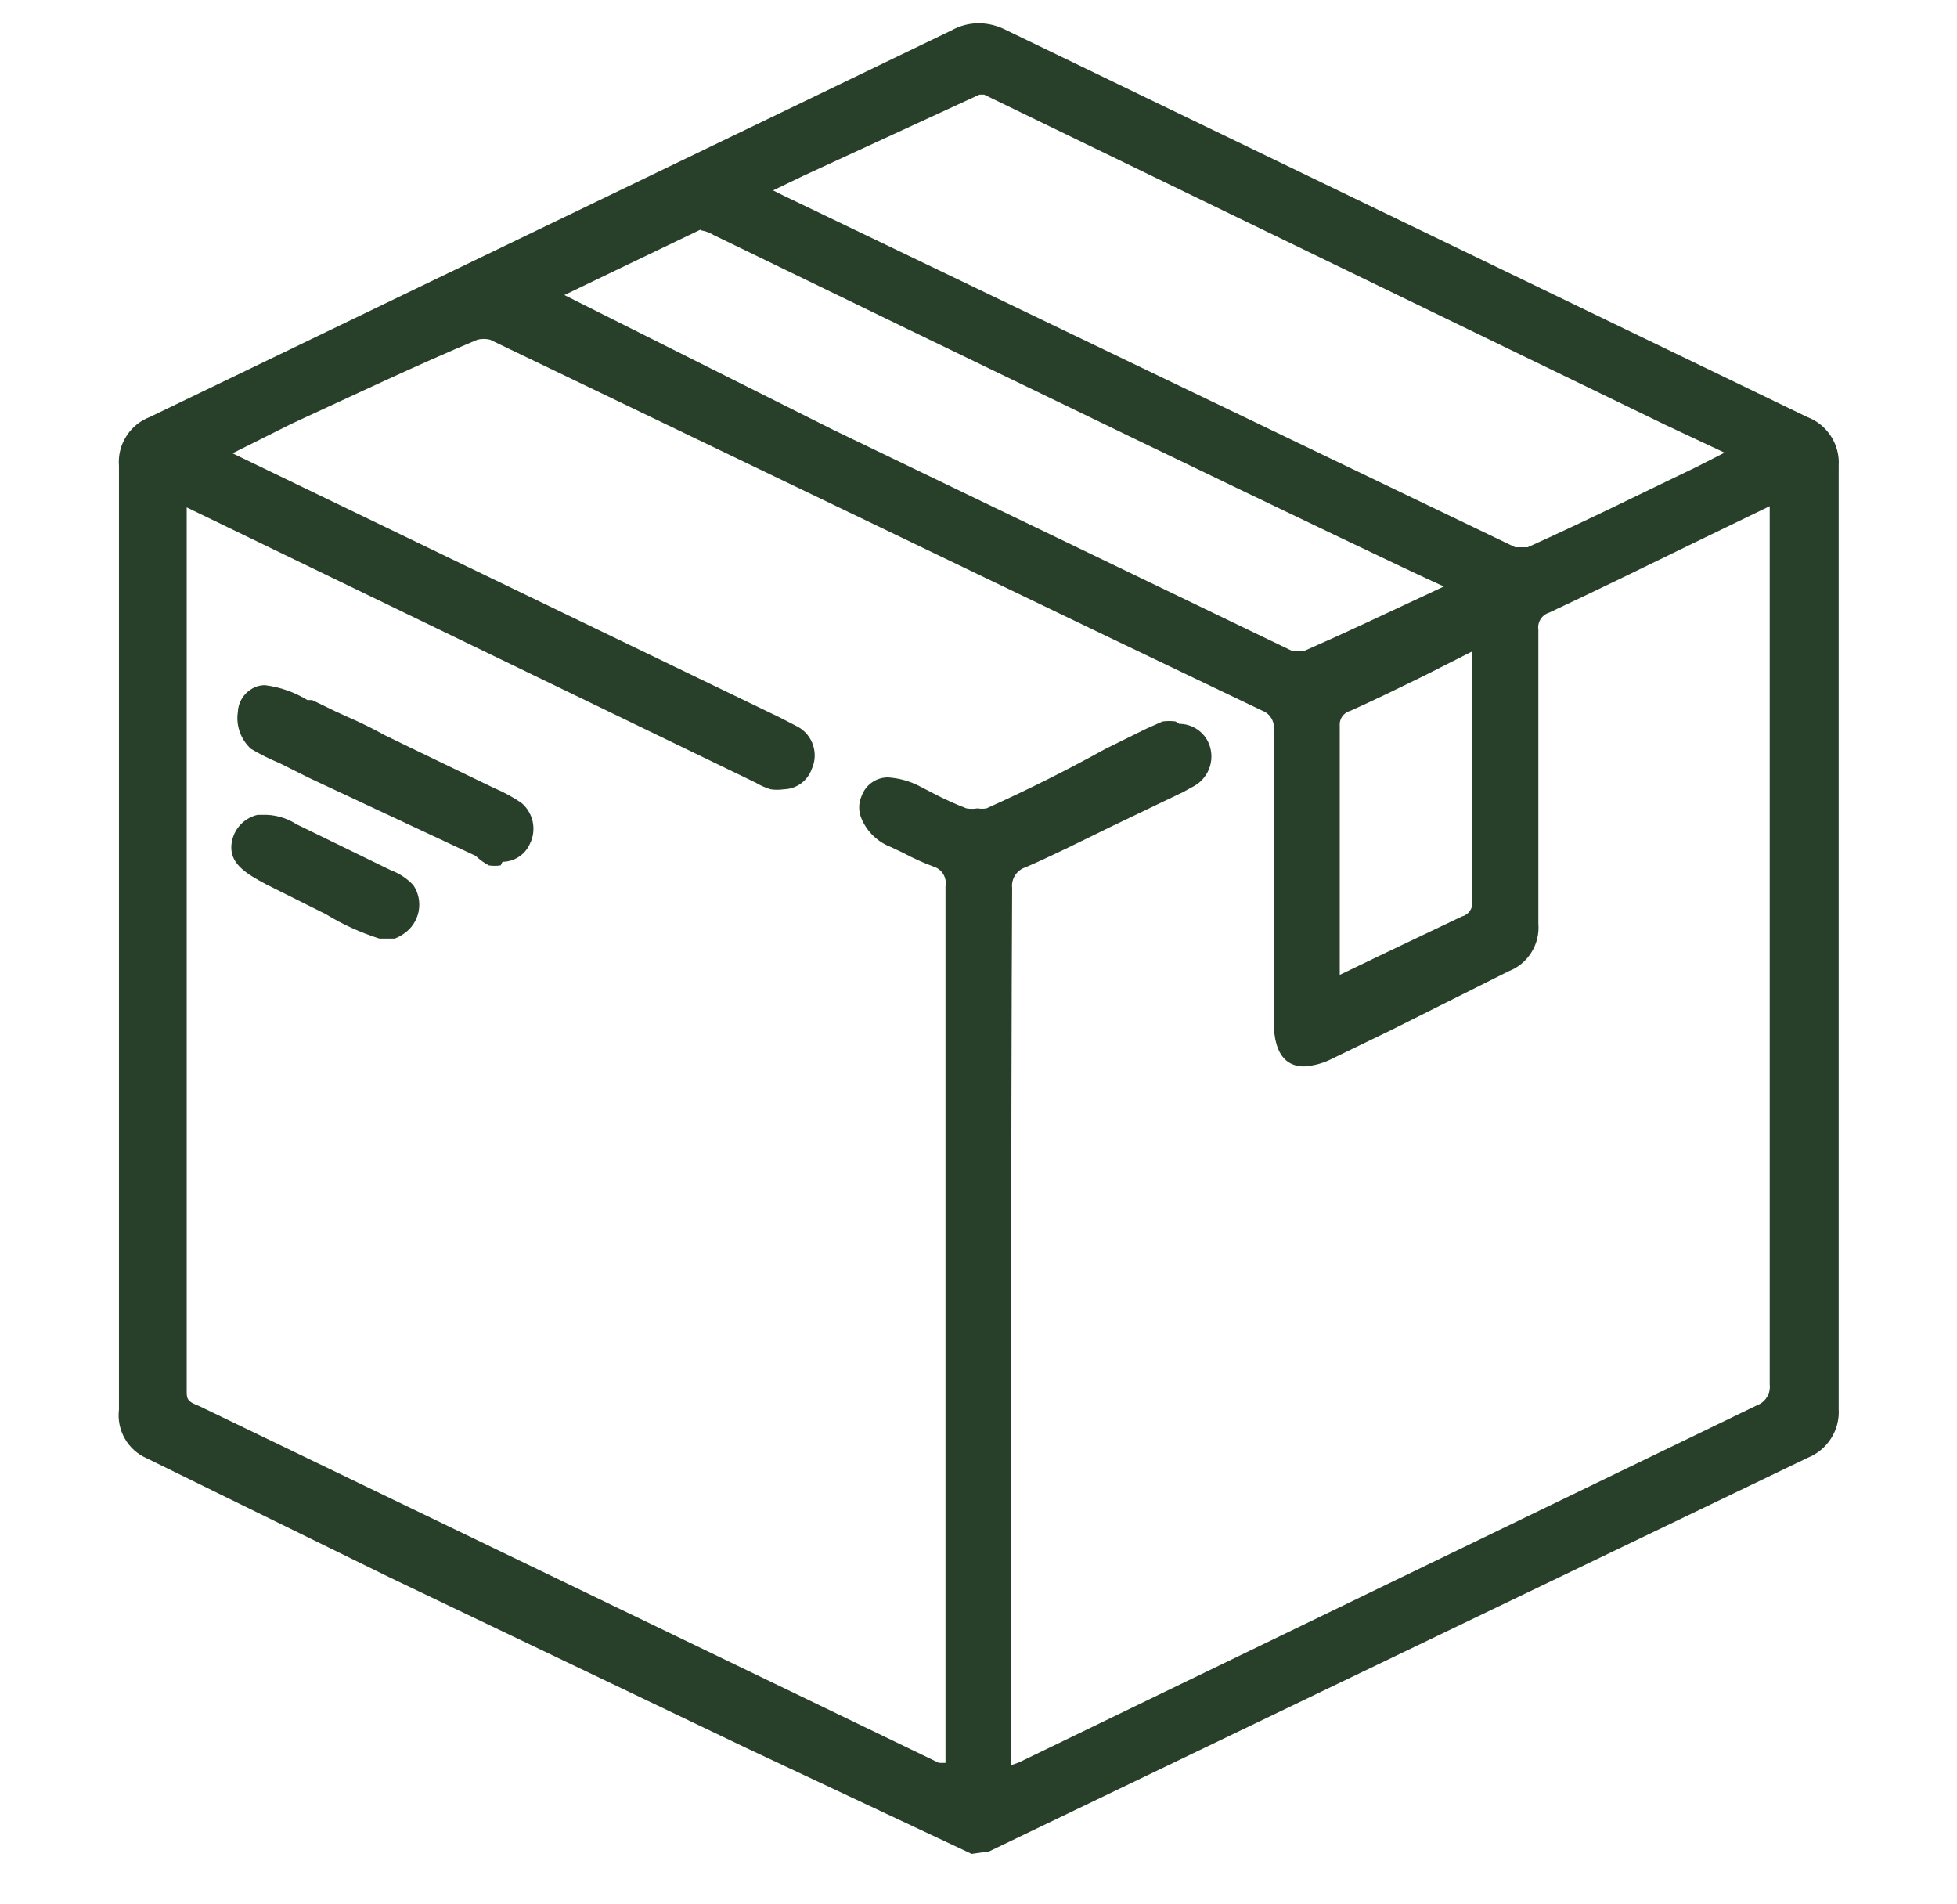 <svg width="37" height="36" viewBox="0 0 37 36" fill="none" xmlns="http://www.w3.org/2000/svg">
<g clip-path="url(#clip0_43_4319)">
<path d="M9.466 16.36C9.392 16.371 9.316 16.371 9.241 16.36C9.151 16.311 9.068 16.251 8.994 16.18L5.846 14.707L5.284 14.426C5.098 14.35 4.917 14.259 4.744 14.156C4.649 14.069 4.577 13.96 4.534 13.838C4.49 13.717 4.478 13.587 4.497 13.459C4.5 13.373 4.525 13.289 4.568 13.215C4.611 13.14 4.671 13.078 4.744 13.032C4.824 12.979 4.918 12.951 5.014 12.953C5.297 12.989 5.569 13.085 5.812 13.234H5.902L6.341 13.448L6.588 13.56C6.824 13.662 7.049 13.774 7.274 13.898L7.667 14.089L9.017 14.741L9.343 14.898C9.524 14.974 9.697 15.068 9.86 15.179C9.969 15.272 10.044 15.399 10.073 15.54C10.101 15.681 10.082 15.827 10.017 15.955C9.972 16.055 9.899 16.14 9.808 16.199C9.716 16.259 9.609 16.291 9.5 16.292L9.466 16.36Z" fill="#28402A"/>
<path d="M7.341 17.743H7.173C6.818 17.631 6.478 17.476 6.161 17.282L5.036 16.72C4.677 16.529 4.373 16.349 4.373 16.023C4.374 15.879 4.424 15.74 4.513 15.628C4.603 15.516 4.728 15.437 4.868 15.404H4.946C5.181 15.393 5.413 15.456 5.61 15.584L7.386 16.45C7.548 16.509 7.694 16.606 7.813 16.731C7.862 16.803 7.896 16.884 7.914 16.97C7.931 17.055 7.931 17.144 7.915 17.229C7.898 17.315 7.865 17.396 7.816 17.469C7.768 17.542 7.706 17.604 7.633 17.653C7.581 17.689 7.524 17.72 7.465 17.743H7.307H7.341Z" fill="#28402A"/>
<path d="M18.371 35.046L14.11 33.044L7.364 29.818L2.777 27.569C2.601 27.493 2.455 27.362 2.36 27.196C2.265 27.03 2.226 26.837 2.249 26.647C2.249 20.677 2.249 14.752 2.249 8.805C2.233 8.609 2.282 8.413 2.388 8.247C2.493 8.08 2.649 7.953 2.833 7.883L17.989 0.575C18.146 0.486 18.325 0.44 18.506 0.44C18.682 0.441 18.855 0.484 19.012 0.564L34.167 7.883C34.352 7.952 34.51 8.08 34.617 8.246C34.725 8.412 34.776 8.608 34.763 8.805C34.763 14.756 34.763 20.7 34.763 26.636C34.775 26.832 34.725 27.026 34.62 27.191C34.515 27.357 34.36 27.485 34.178 27.558L22.486 33.179L18.674 35.012H18.607L18.371 35.046ZM22.295 13.684C22.406 13.684 22.515 13.714 22.61 13.772C22.705 13.829 22.783 13.912 22.834 14.01C22.908 14.156 22.924 14.324 22.878 14.481C22.832 14.638 22.728 14.771 22.587 14.854L22.362 14.977L20.979 15.64C20.451 15.899 19.934 16.158 19.394 16.394C19.312 16.419 19.241 16.473 19.194 16.544C19.147 16.616 19.126 16.702 19.136 16.787C19.113 20.677 19.113 32.145 19.113 33.371L19.27 33.314L33.212 26.569C33.291 26.541 33.359 26.487 33.404 26.415C33.45 26.344 33.469 26.259 33.459 26.175V9.569L32.042 10.255C31.098 10.716 30.198 11.155 29.288 11.582C29.22 11.603 29.163 11.647 29.126 11.707C29.088 11.767 29.074 11.838 29.085 11.908V14.404C29.085 15.416 29.085 16.439 29.085 17.462C29.101 17.652 29.055 17.843 28.953 18.005C28.852 18.167 28.701 18.292 28.523 18.361L26.275 19.486L25.207 20.003C25.036 20.094 24.849 20.148 24.656 20.16C24.386 20.16 24.082 20.014 24.082 19.306V13.797C24.092 13.721 24.077 13.645 24.038 13.58C23.999 13.514 23.94 13.464 23.869 13.437L20.957 12.043L9.264 6.421C9.187 6.403 9.106 6.403 9.028 6.421C7.87 6.905 6.746 7.444 5.52 8.007L4.396 8.569L14.739 13.561L15.088 13.741C15.224 13.817 15.325 13.941 15.373 14.089C15.421 14.237 15.412 14.398 15.347 14.539C15.308 14.649 15.236 14.744 15.142 14.812C15.048 14.881 14.935 14.918 14.818 14.921C14.736 14.933 14.653 14.933 14.571 14.921C14.473 14.891 14.378 14.85 14.29 14.797L3.53 9.592V12.2C3.53 16.9 3.53 21.592 3.53 26.276C3.53 26.445 3.53 26.49 3.766 26.58L17.753 33.326H17.876V16.754C17.891 16.675 17.876 16.594 17.834 16.525C17.793 16.457 17.728 16.406 17.651 16.383C17.454 16.31 17.263 16.223 17.078 16.124L16.842 16.012C16.719 15.965 16.607 15.894 16.513 15.803C16.418 15.713 16.343 15.604 16.291 15.483C16.26 15.414 16.244 15.339 16.244 15.264C16.244 15.188 16.26 15.114 16.291 15.045C16.328 14.943 16.395 14.855 16.483 14.793C16.572 14.73 16.677 14.697 16.786 14.696C16.989 14.709 17.188 14.762 17.37 14.854L17.651 15C17.852 15.105 18.059 15.199 18.27 15.281C18.34 15.293 18.413 15.293 18.483 15.281C18.539 15.291 18.596 15.291 18.652 15.281C19.428 14.932 20.17 14.561 20.901 14.156L21.676 13.774L21.98 13.639C22.062 13.628 22.145 13.628 22.227 13.639L22.295 13.684ZM26.904 12.785C26.421 13.021 25.982 13.235 25.533 13.437C25.469 13.453 25.414 13.491 25.377 13.545C25.339 13.599 25.323 13.664 25.33 13.729C25.33 14.854 25.33 15.978 25.33 17.102V18.429L26.218 18.002L27.635 17.327C27.698 17.311 27.754 17.273 27.791 17.219C27.828 17.165 27.845 17.1 27.837 17.035C27.837 15.91 27.837 14.786 27.837 13.606V12.313L26.904 12.785ZM15.74 8.119L24.42 12.301C24.501 12.318 24.585 12.318 24.667 12.301C25.409 11.975 26.072 11.661 26.916 11.267L27.298 11.087C26.117 10.559 17.449 6.365 13.492 4.443C13.416 4.396 13.332 4.366 13.244 4.353V4.274V4.341L11.884 4.994L10.67 5.578L15.74 8.119ZM14.796 3.689L28.647 10.345H28.883C30.007 9.839 31.019 9.333 32.076 8.827L32.605 8.557L31.48 8.029L18.607 1.789H18.517L15.2 3.318L14.616 3.599L14.796 3.689Z" fill="#28402A"/>
</g>
<defs>
<clipPath id="clip0_43_4319">
<rect width="37" height="34.628" fill="white" transform="translate(0 0.44)"/>
</clipPath>
</defs>
</svg>
